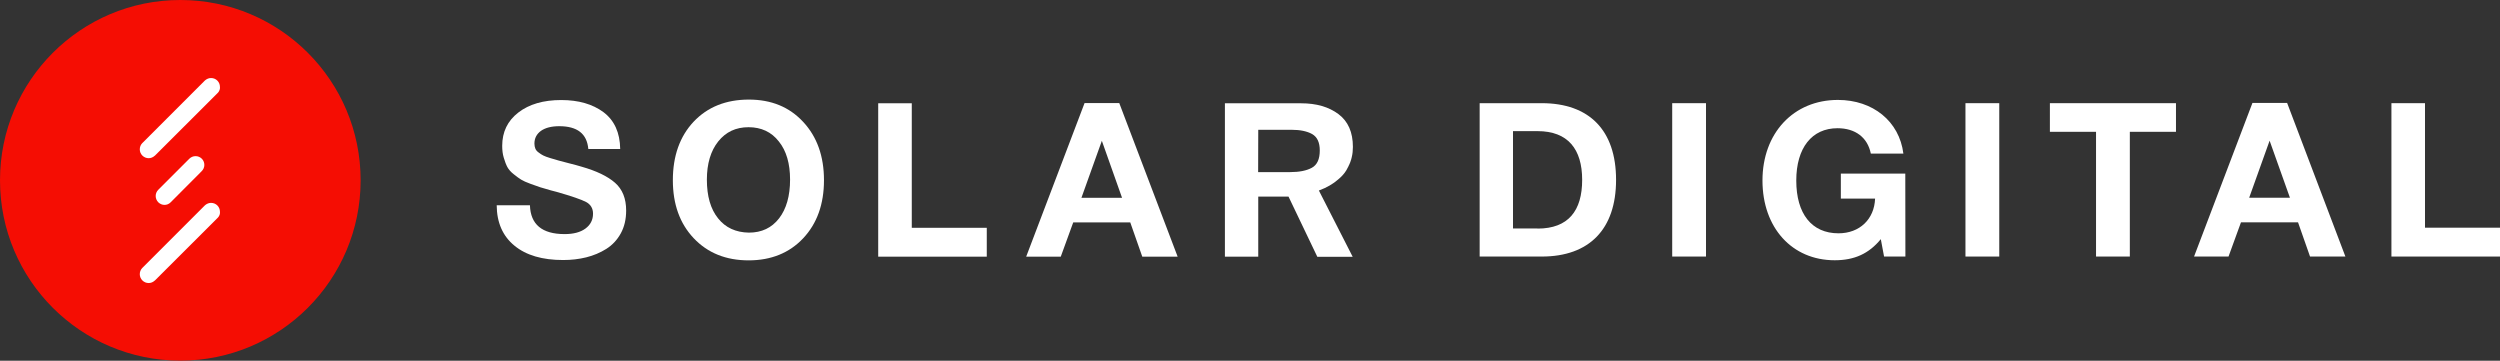 <?xml version="1.0" encoding="utf-8"?>
<!-- Generator: Adobe Illustrator 25.2.3, SVG Export Plug-In . SVG Version: 6.00 Build 0)  -->
<svg version="1.1" id="Слой_1" xmlns="http://www.w3.org/2000/svg" xmlns:xlink="http://www.w3.org/1999/xlink" x="0px" y="0px"
	 viewBox="0 0 2226.7 321.3" style="enable-background:new 0 0 2226.7 321.3;" xml:space="preserve">
<rect x="0" y="0" width="2226.7" height="321.3" fill="#333333" stroke="none"/>
<style type="text/css">
	.st0{fill:#FFFFFF;}
	.st1{fill:#F50D03;}
</style>
<path class="st0" d="M552.4,132.7H524c-1.2-13.6-9.8-20.3-25.9-20.3c-6.9,0-12.3,1.4-16.2,4.1c-3.9,2.8-5.9,6.6-5.9,11.4
	c0,1.7,0.3,3.1,0.8,4.4c0.5,1.3,1.5,2.5,2.9,3.5c1.4,1.1,2.8,2,4.2,2.7c1.4,0.7,3.5,1.5,6.2,2.3s5.2,1.6,7.5,2.2
	c2.2,0.6,5.4,1.5,9.5,2.5s7.7,2,10.7,2.9c13.4,3.8,23.4,8.6,30,14.4c6.6,5.8,9.9,14,9.9,24.7c0,7.8-1.6,14.6-4.8,20.4
	c-3.2,5.8-7.5,10.4-12.9,13.8c-5.4,3.4-11.4,5.9-17.8,7.5c-6.5,1.6-13.3,2.4-20.6,2.4c-18.5,0-33-4.2-43.4-12.8
	c-10.4-8.5-15.7-20.5-15.8-36H472c0.5,17.1,10.8,25.7,30.9,25.7c7.8,0,14-1.6,18.5-4.9c4.5-3.3,6.8-7.7,6.8-13.3
	c0-4.7-2.1-8.2-6.2-10.4c-4.2-2.2-12.9-5.2-26.2-9c-2.2-0.5-3.8-1-5-1.3c-4.6-1.3-7.8-2.2-9.6-2.8c-1.8-0.6-4.6-1.6-8.5-3
	s-6.7-2.7-8.5-3.8s-4-2.7-6.6-4.8c-2.6-2-4.5-4.2-5.7-6.4s-2.2-5-3.2-8.3s-1.4-6.8-1.4-10.6c0-12.4,4.8-22.3,14.4-29.7
	c9.6-7.4,22.3-11.1,38.2-11.1c15.3,0,27.9,3.6,37.6,10.8C547.2,107.2,552.2,118.1,552.4,132.7z"/>
<path class="st0" d="M667,88.7c20,0,36.1,6.6,48.4,19.9c12.3,13.2,18.5,30.5,18.5,51.9s-6.2,38.6-18.5,51.7
	c-12.3,13.1-28.6,19.7-48.6,19.7c-20.2,0-36.5-6.6-48.9-19.7c-12.4-13.1-18.6-30.3-18.6-51.7c0-21.6,6.2-39,18.5-52.1
	C630.2,95.3,646.6,88.7,667,88.7z M666.7,113.3c-11.3,0-20.2,4.2-27,12.7c-6.7,8.4-10.1,19.8-10.1,34c0,14.7,3.3,26.2,10,34.5
	c6.6,8.3,15.8,12.5,27.4,12.7c11.4,0,20.3-4.2,26.9-12.7c6.5-8.4,9.8-20,9.8-34.5c0-14.3-3.3-25.7-10-34
	C687.1,117.5,678,113.3,666.7,113.3z"/>
<path class="st0" d="M878.9,202.9v25.7h-96.7V92h29.9v110.9H878.9z"/>
<path class="st0" d="M996.9,91.8l52,136.8h-31.5l-10.7-30.5h-50.8l-11.1,30.5H914l52-136.8H996.9z M999.4,176.2l-18-50.8l-18.2,50.8
	H999.4z"/>
<path class="st0" d="M1191.8,159.9c2.9-2.4,5.5-5.1,7.4-8.3c0.6-1.1,1.2-2.2,1.8-3.4c0.1-0.2,0.2-0.4,0.3-0.7c0.2-0.3,0.3-0.7,0.5-1
	c0.3-0.6,0.5-1.3,0.8-1.9c0-0.1,0.1-0.2,0.1-0.3c0.3-0.8,0.6-1.6,0.8-2.4c0-0.1,0.1-0.3,0.1-0.4c0.1-0.5,0.3-1,0.4-1.6
	c0.7-2.9,1-5.9,1-9.1c0-13-4.3-22.8-12.9-29.2c-8.6-6.4-19.6-9.6-33.2-9.6H1091v136.6h29.7v-53.5h14.1c0.6,0,12.9,0,12.9,0v0.1
	l25.6,53.5h31.5l-30.1-59C1182,167,1187.6,163.6,1191.8,159.9z M1120.7,115.6h29.7c7.7,0,13.8,1.3,18.3,3.8
	c4.5,2.6,6.8,7.4,6.8,14.6c0,7.7-2.3,12.8-7,15.4c-4.7,2.6-11.2,3.9-19.5,3.9h-28.4L1120.7,115.6L1120.7,115.6z"/>
<g>
	<g>
		<path class="st0" d="M1317.9,91.9h55.3c42.4,0,66.2,24.2,66.2,68.3c0,43.9-23.8,68.3-66.2,68.3h-55.3V91.9z M1369.5,203.6
			c27.4,0,39.7-15.9,39.7-43.4c0-27.4-12.7-43.4-39.7-43.4h-21.9v86.7h21.9V203.6z"/>
		<path class="st0" d="M1519.5,228.5h-30.1V91.9h30.1V228.5z"/>
		<path class="st0" d="M1697.1,228.5h-19l-2.9-15.5c-10.6,12.9-23.4,18.8-41.1,18.8c-38,0-64.3-29-64.3-71
			c0-42.2,27.6-71.8,67.2-71.8c31.1,0,54.7,19,58.3,47.8h-29c-2.9-14.4-13.8-22.6-29.7-22.6c-22.8,0-36.7,17.5-36.7,46.6
			c0,29.7,13.8,47,37.6,47c18.8,0,31.9-12.5,32.6-30.9h-30.5v-22.3h57.4L1697.1,228.5L1697.1,228.5z"/>
		<path class="st0" d="M1780.7,228.5h-30.1V91.9h30.1V228.5z"/>
		<path class="st0" d="M1938.1,117.4H1897v111.1h-30.1V117.4h-41.1V91.9h112.3L1938.1,117.4L1938.1,117.4z"/>
		<path class="st0" d="M2089,228.5h-31.5l-10.7-30.5H1996l-11.1,30.5h-30.7l52-136.8h30.9L2089,228.5z M2021.5,125.3l-18.2,50.8
			h36.3L2021.5,125.3z"/>
		<path class="st0" d="M2226.7,228.5H2130V91.9h29.9v110.9h66.8V228.5z"/>
	</g>
</g>
<ellipse class="st0" cx="160.7" cy="164.9" rx="100" ry="129.9"/>
<path class="st1" d="M160.6,0C71.9,0,0,71.9,0,160.6s71.9,160.6,160.6,160.6s160.6-71.9,160.6-160.6S249.4,0,160.6,0z M194.8,192.9
	c-0.3,0.5-0.7,0.9-1.1,1.3l-55.6,55.5c-0.1,0.1-0.2,0.2-0.4,0.3c-1.4,1.3-3.3,2.1-5.3,2.1c-4.3,0-7.9-3.5-7.9-7.9
	c0-2.1,0.8-4,2.1-5.4c0.1-0.1,0.2-0.2,0.3-0.3l55.5-55.5c0.2-0.2,0.4-0.4,0.6-0.5c1.4-1.1,3.1-1.8,5-1.8c4.4,0,7.9,3.5,7.9,7.9
	C196.1,190.2,195.6,191.7,194.8,192.9z M141,169l27.6-27.6c3.1-3.1,8.1-3.1,11.2,0c3,3.1,3,8.1-0.3,11.2L152,180.2
	c-1.6,1.6-3.5,2.3-5.5,2.3s-3.9-0.8-5.5-2.3C137.9,177,137.9,172.1,141,169z M194.8,81.7c-0.3,0.5-0.7,0.9-1.1,1.3l-55.6,55.5
	c-0.1,0.1-0.2,0.2-0.4,0.3c-1.4,1.3-3.3,2.1-5.3,2.1c-4.3,0-7.9-3.5-7.9-7.9c0-2.1,0.8-4,2.1-5.4c0.1-0.1,0.2-0.2,0.3-0.3l55.5-55.5
	c0.2-0.2,0.4-0.4,0.6-0.5c1.4-1.1,3.1-1.8,5-1.8c4.4,0,7.9,3.5,7.9,7.9C196.1,78.9,195.6,80.4,194.8,81.7z"/>
</svg>
